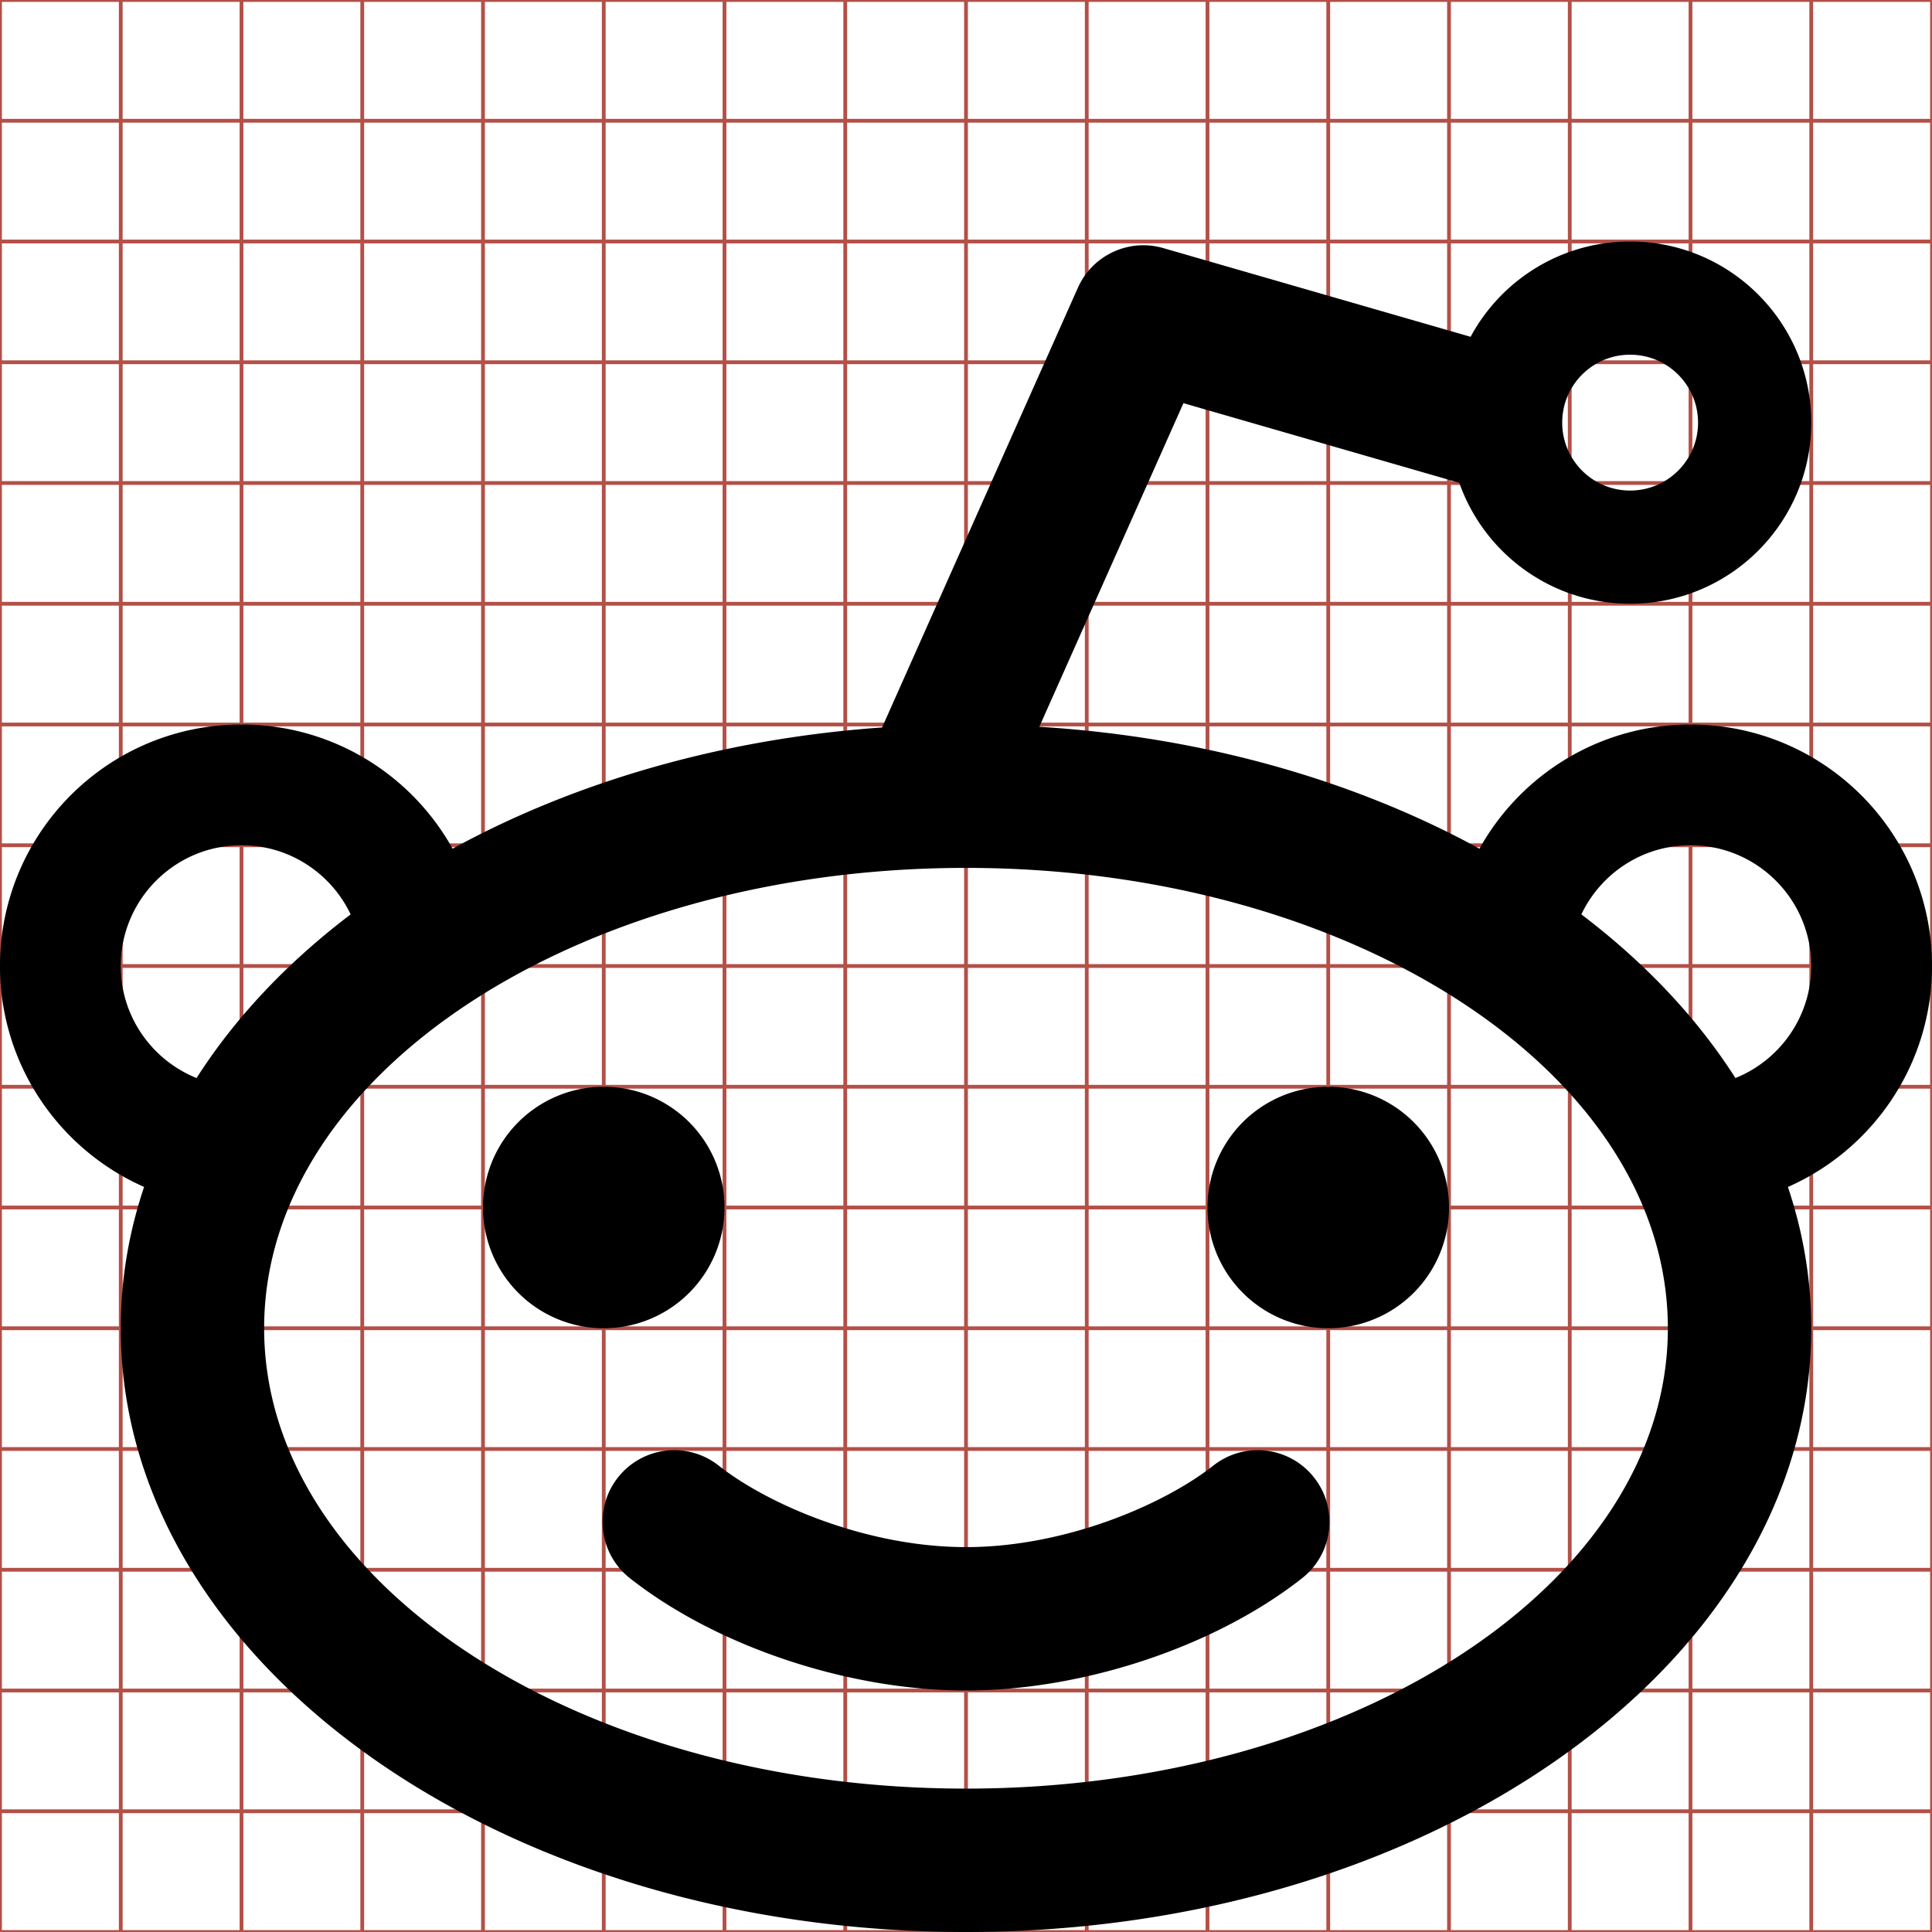 <?xml version="1.0" encoding="utf-8"?> <!-- Generator: IcoMoon.io --> <!DOCTYPE svg PUBLIC "-//W3C//DTD SVG 1.1//EN" "http://www.w3.org/Graphics/SVG/1.1/DTD/svg11.dtd"> <svg width="512" height="512" viewBox="0 0 512 512" xmlns="http://www.w3.org/2000/svg" xmlns:xlink="http://www.w3.org/1999/xlink" fill="#000000"><g class="svgGrid" id="svgGrid"><line stroke-width="1" stroke="#B35047" x1="32" x2="32" y1="0" y2="512"></line><line stroke-width="1" stroke="#B35047" x1="64" x2="64" y1="0" y2="512"></line><line stroke-width="1" stroke="#B35047" x1="96" x2="96" y1="0" y2="512"></line><line stroke-width="1" stroke="#B35047" x1="128" x2="128" y1="0" y2="512"></line><line stroke-width="1" stroke="#B35047" x1="160" x2="160" y1="0" y2="512"></line><line stroke-width="1" stroke="#B35047" x1="192" x2="192" y1="0" y2="512"></line><line stroke-width="1" stroke="#B35047" x1="224" x2="224" y1="0" y2="512"></line><line stroke-width="1" stroke="#B35047" x1="256" x2="256" y1="0" y2="512"></line><line stroke-width="1" stroke="#B35047" x1="288" x2="288" y1="0" y2="512"></line><line stroke-width="1" stroke="#B35047" x1="320" x2="320" y1="0" y2="512"></line><line stroke-width="1" stroke="#B35047" x1="352" x2="352" y1="0" y2="512"></line><line stroke-width="1" stroke="#B35047" x1="384" x2="384" y1="0" y2="512"></line><line stroke-width="1" stroke="#B35047" x1="416" x2="416" y1="0" y2="512"></line><line stroke-width="1" stroke="#B35047" x1="448" x2="448" y1="0" y2="512"></line><line stroke-width="1" stroke="#B35047" x1="480" x2="480" y1="0" y2="512"></line><line stroke-width="1" stroke="#B35047" x1="0" x2="512" y1="32" y2="32"></line><line stroke-width="1" stroke="#B35047" x1="0" x2="512" y1="64" y2="64"></line><line stroke-width="1" stroke="#B35047" x1="0" x2="512" y1="96" y2="96"></line><line stroke-width="1" stroke="#B35047" x1="0" x2="512" y1="128" y2="128"></line><line stroke-width="1" stroke="#B35047" x1="0" x2="512" y1="160" y2="160"></line><line stroke-width="1" stroke="#B35047" x1="0" x2="512" y1="192" y2="192"></line><line stroke-width="1" stroke="#B35047" x1="0" x2="512" y1="224" y2="224"></line><line stroke-width="1" stroke="#B35047" x1="0" x2="512" y1="256" y2="256"></line><line stroke-width="1" stroke="#B35047" x1="0" x2="512" y1="288" y2="288"></line><line stroke-width="1" stroke="#B35047" x1="0" x2="512" y1="320" y2="320"></line><line stroke-width="1" stroke="#B35047" x1="0" x2="512" y1="352" y2="352"></line><line stroke-width="1" stroke="#B35047" x1="0" x2="512" y1="384" y2="384"></line><line stroke-width="1" stroke="#B35047" x1="0" x2="512" y1="416" y2="416"></line><line stroke-width="1" stroke="#B35047" x1="0" x2="512" y1="448" y2="448"></line><line stroke-width="1" stroke="#B35047" x1="0" x2="512" y1="480" y2="480"></line><rect x="0" y="0" width="512" height="512" fill="none" stroke-width="1" stroke="#B35047"></rect></g><path d="M 128.00,320.00A32.00,32.00 2520.00 1,0 192.00,320A32.00,32.00 2520.00 1,0 128.00,320zM 320.00,320.00A32.00,32.00 2520.00 1,0 384.00,320A32.00,32.00 2520.00 1,0 320.00,320zM 321.556,388.389 C 329.797,381.896 341.744,383.312 348.238,391.555 C 354.732,399.798 353.314,411.744 345.071,418.238 C 322.123,436.317 287.16,448.00 256.00,448.00 C 224.839,448.00 189.876,436.317 166.928,418.239 C 158.685,411.744 157.268,399.798 163.762,391.555 C 170.257,383.314 182.203,381.896 190.445,388.389 C 203.656,398.798 229.806,410.00 256.00,410.00 C 282.194,410.00 308.344,398.798 321.556,388.389 ZM 512.00,256.00c0.00-35.346-28.654-64.00-64.00-64.00c-24.058,0.00-44.996,13.285-55.926,32.91c-32.896-17.997-72.976-29.623-116.64-32.304 l 38.191-85.763l 73.097,21.10C 393.298,146.614, 411.081,160.00, 432.00,160.00c 26.51,0.00, 48.00-21.49, 48.00-48.00s-21.49-48.00-48.00-48.00 c-18.28,0.00-34.171,10.221-42.277,25.257L 308.27,65.745c-9.112-2.629-18.769,1.861-22.626,10.526l-51.885,116.513 c-42.569,2.998-81.631,14.511-113.818,32.118C 109.009,205.277, 88.058,192.00, 64.00,192.00c-35.346,0.00-64.00,28.654-64.00,64.00 c0.00,26.156, 15.701,48.627, 38.186,58.551C 34.151,326.565, 32.00,339.103, 32.00,352.00c0.00,88.365, 100.288,160.00, 224.00,160.00 c 123.711,0.00, 224.00-71.635, 224.00-160.00c0.00-12.896-2.15-25.431-6.184-37.443C 496.301,304.632, 512.00,282.156, 512.00,256.00z M 432.00,94.00 c 9.941,0.00, 18.00,8.059, 18.00,18.00s-8.059,18.00-18.00,18.00s-18.00-8.059-18.00-18.00S 422.059,94.00, 432.00,94.00z M 32.00,256.00c0.00-17.645, 14.355-32.00, 32.00-32.00 c 12.754,0.00, 23.786,7.502, 28.923,18.323c-16.724,12.683-30.583,27.313-40.833,43.369C 40.328,280.957, 32.00,269.436, 32.00,256.00z M 256.00,474.00 c-102.725,0.00-186.00-54.621-186.00-122.00s 83.275-122.00, 186.00-122.00c 102.725,0.00, 186.00,54.621, 186.00,122.00S 358.725,474.00, 256.00,474.00z M 459.91,285.692 c-10.25-16.056-24.109-30.686-40.833-43.369C 424.215,231.502, 435.246,224.00, 448.00,224.00c 17.645,0.00, 32.00,14.355, 32.00,32.00 C 480.00,269.436, 471.672,280.957, 459.91,285.692z" ></path></svg>
